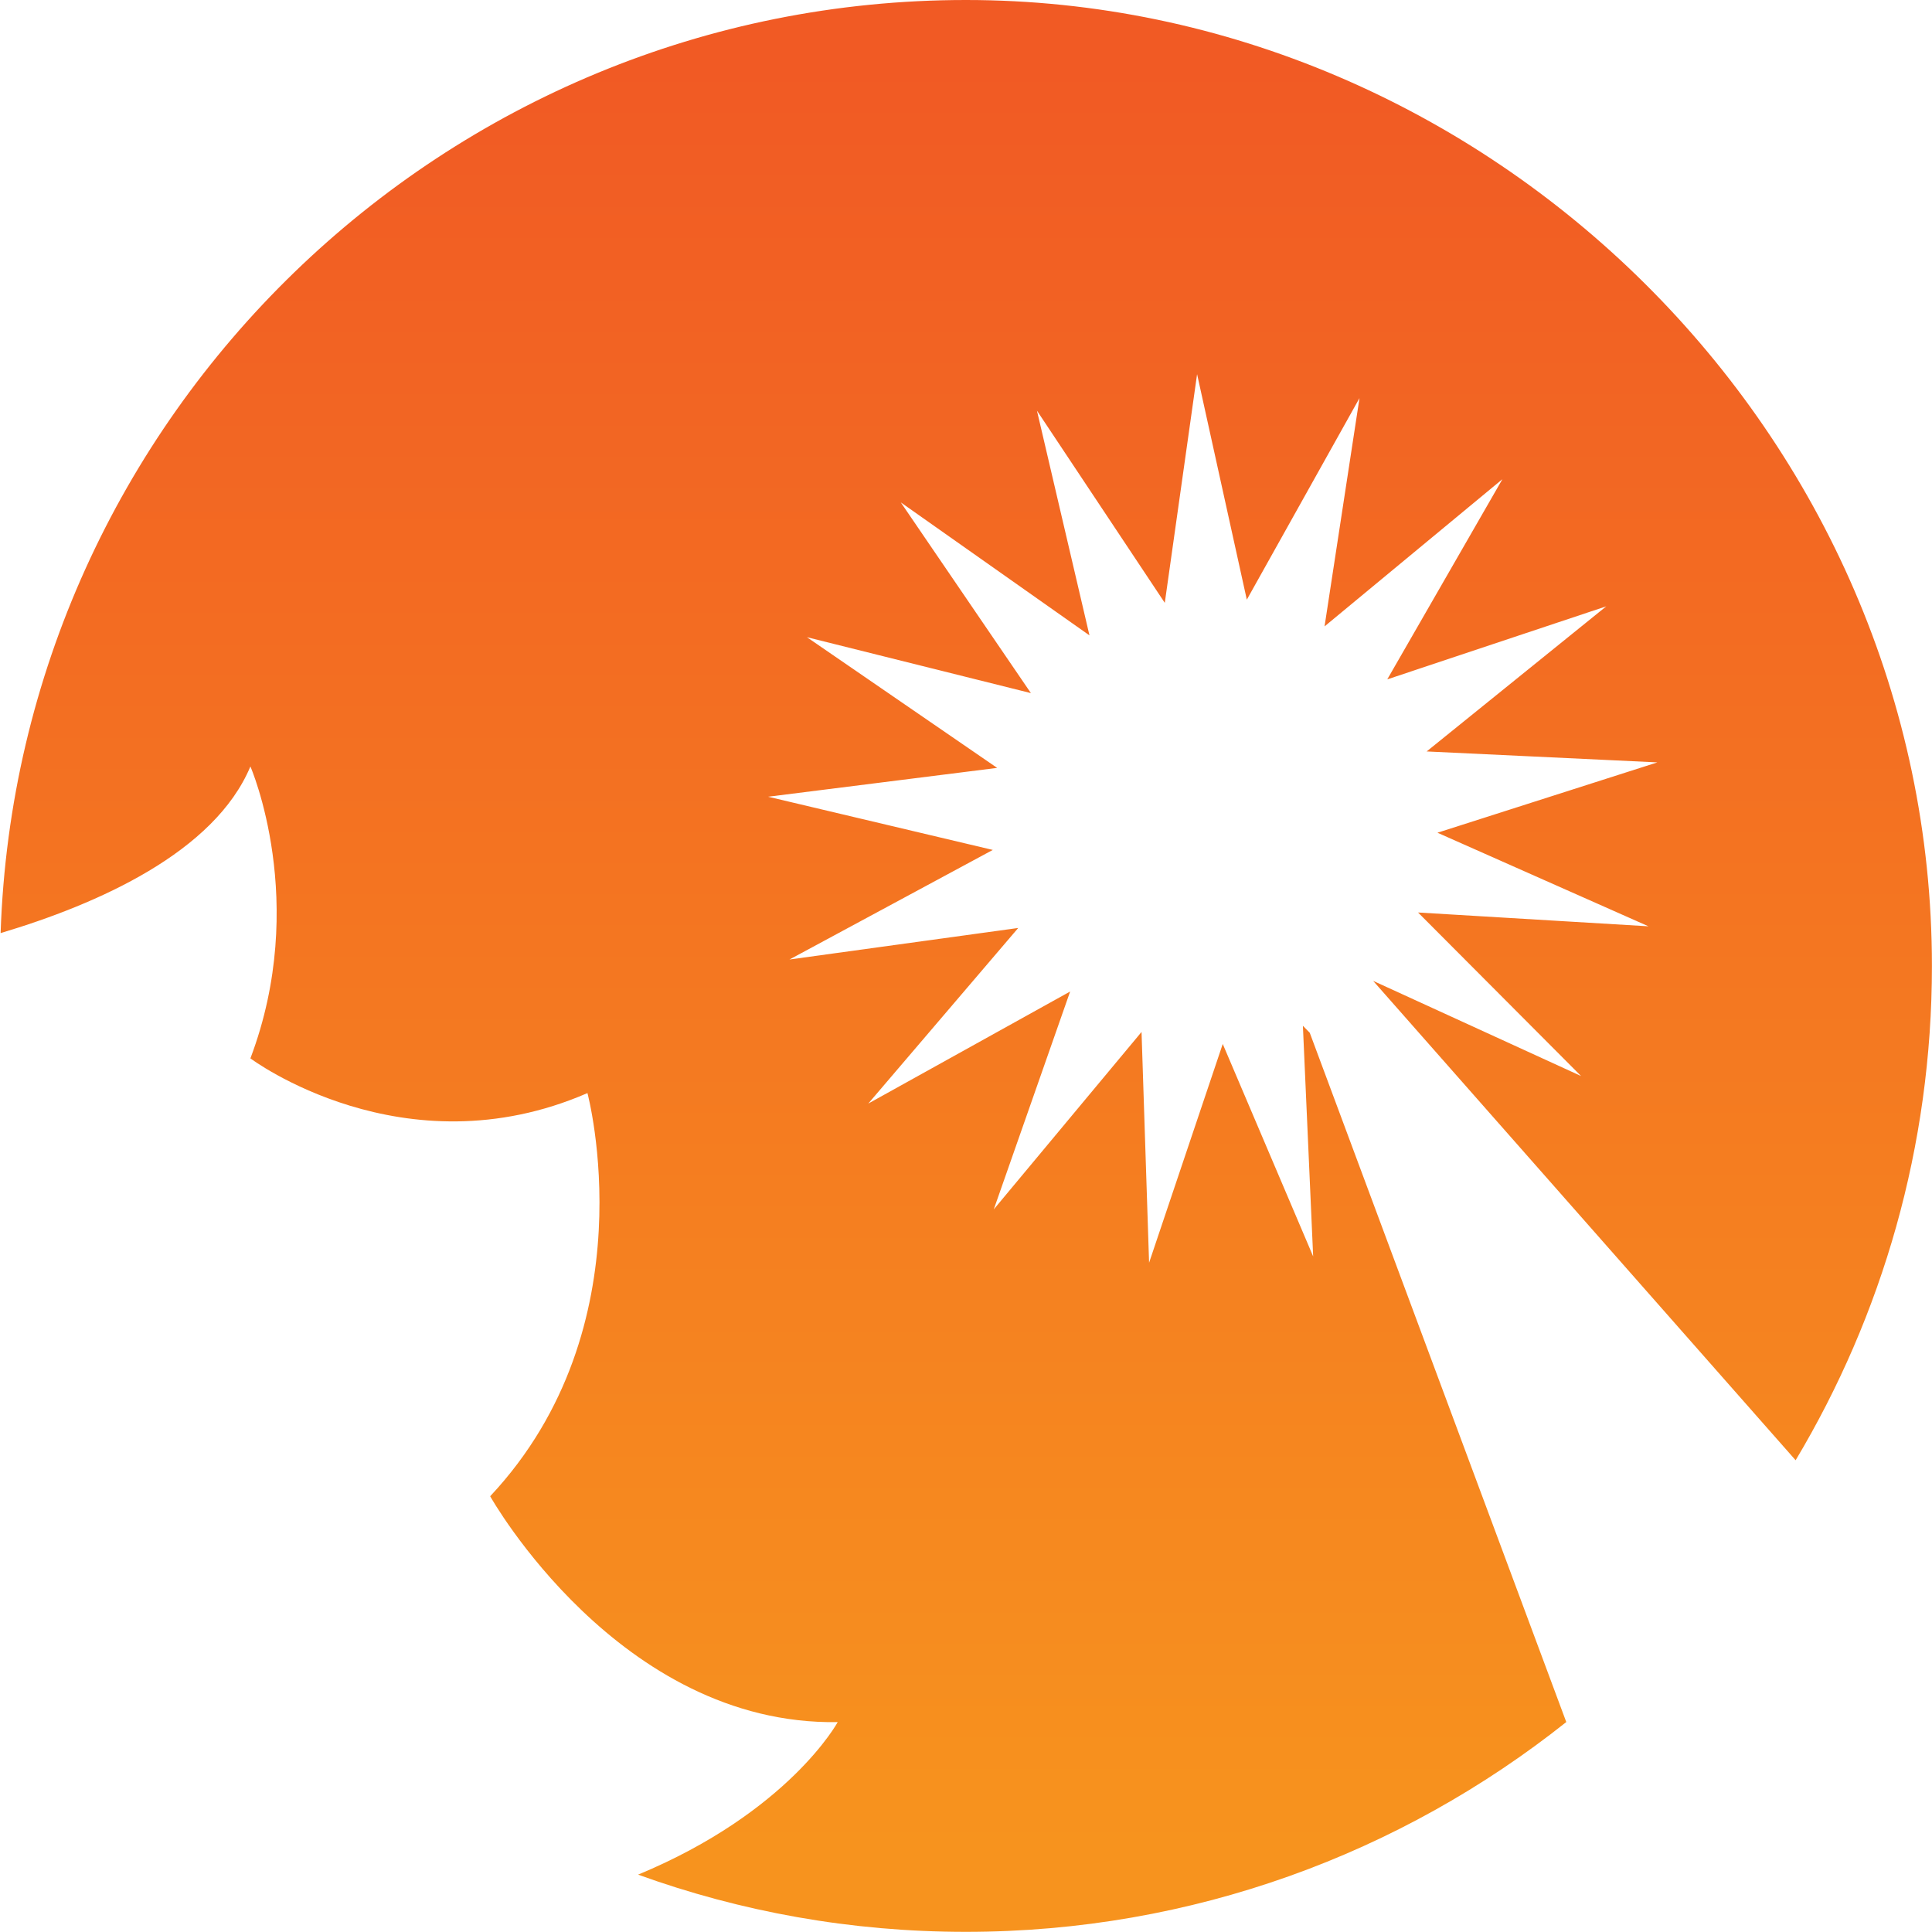 <?xml version="1.0" encoding="UTF-8"?><svg id="Layer_1" xmlns="http://www.w3.org/2000/svg" xmlns:xlink="http://www.w3.org/1999/xlink" viewBox="0 0 256 256"><defs><style>.cls-1{fill:url(#linear-gradient);}</style><linearGradient id="linear-gradient" x1="128.04" y1="244.72" x2="128.04" y2="8.79" gradientUnits="userSpaceOnUse"><stop offset="0" stop-color="#f7931e"/><stop offset="1" stop-color="#f15a24"/></linearGradient></defs><path class="cls-1" d="M255.99,128c0,23.92-6.6,46.32-18.06,65.49l-55.98-63.52,27.55,12.61-21.6-21.67,30.53,1.83-27.96-12.4,29.14-9.32-30.57-1.45,23.8-19.23-29.02,9.68,15.26-26.53-23.57,19.51,4.63-30.25-14.93,26.71-6.59-29.88-4.28,30.3-16.94-25.47,6.96,29.78-25-17.62,17.24,25.27-29.68-7.41,25.21,17.32-30.35,3.82,29.77,7.05-26.94,14.52,30.31-4.18-19.87,23.27,26.75-14.85-10.12,28.87,19.58-23.51,1,30.58,9.76-28.99,11.98,28.15-1.36-30.56,.91,.93,33.99,91.33c-21.87,17.39-49.52,27.8-79.57,27.8-15.24,0-29.85-2.67-43.42-7.58,20-8.31,26.45-20.21,26.45-20.21-29.01,.46-46.05-29.93-46.05-29.93,21.17-22.57,12.89-53.42,12.89-53.42-24.4,10.59-44.66-4.6-44.66-4.6,7.83-20.72,0-38.68,0-38.68C28.41,112.94,13.01,119.78,.08,123.64,2.38,55.07,58.87,0,127.99,0s128,57.42,128,128Z"/></svg>